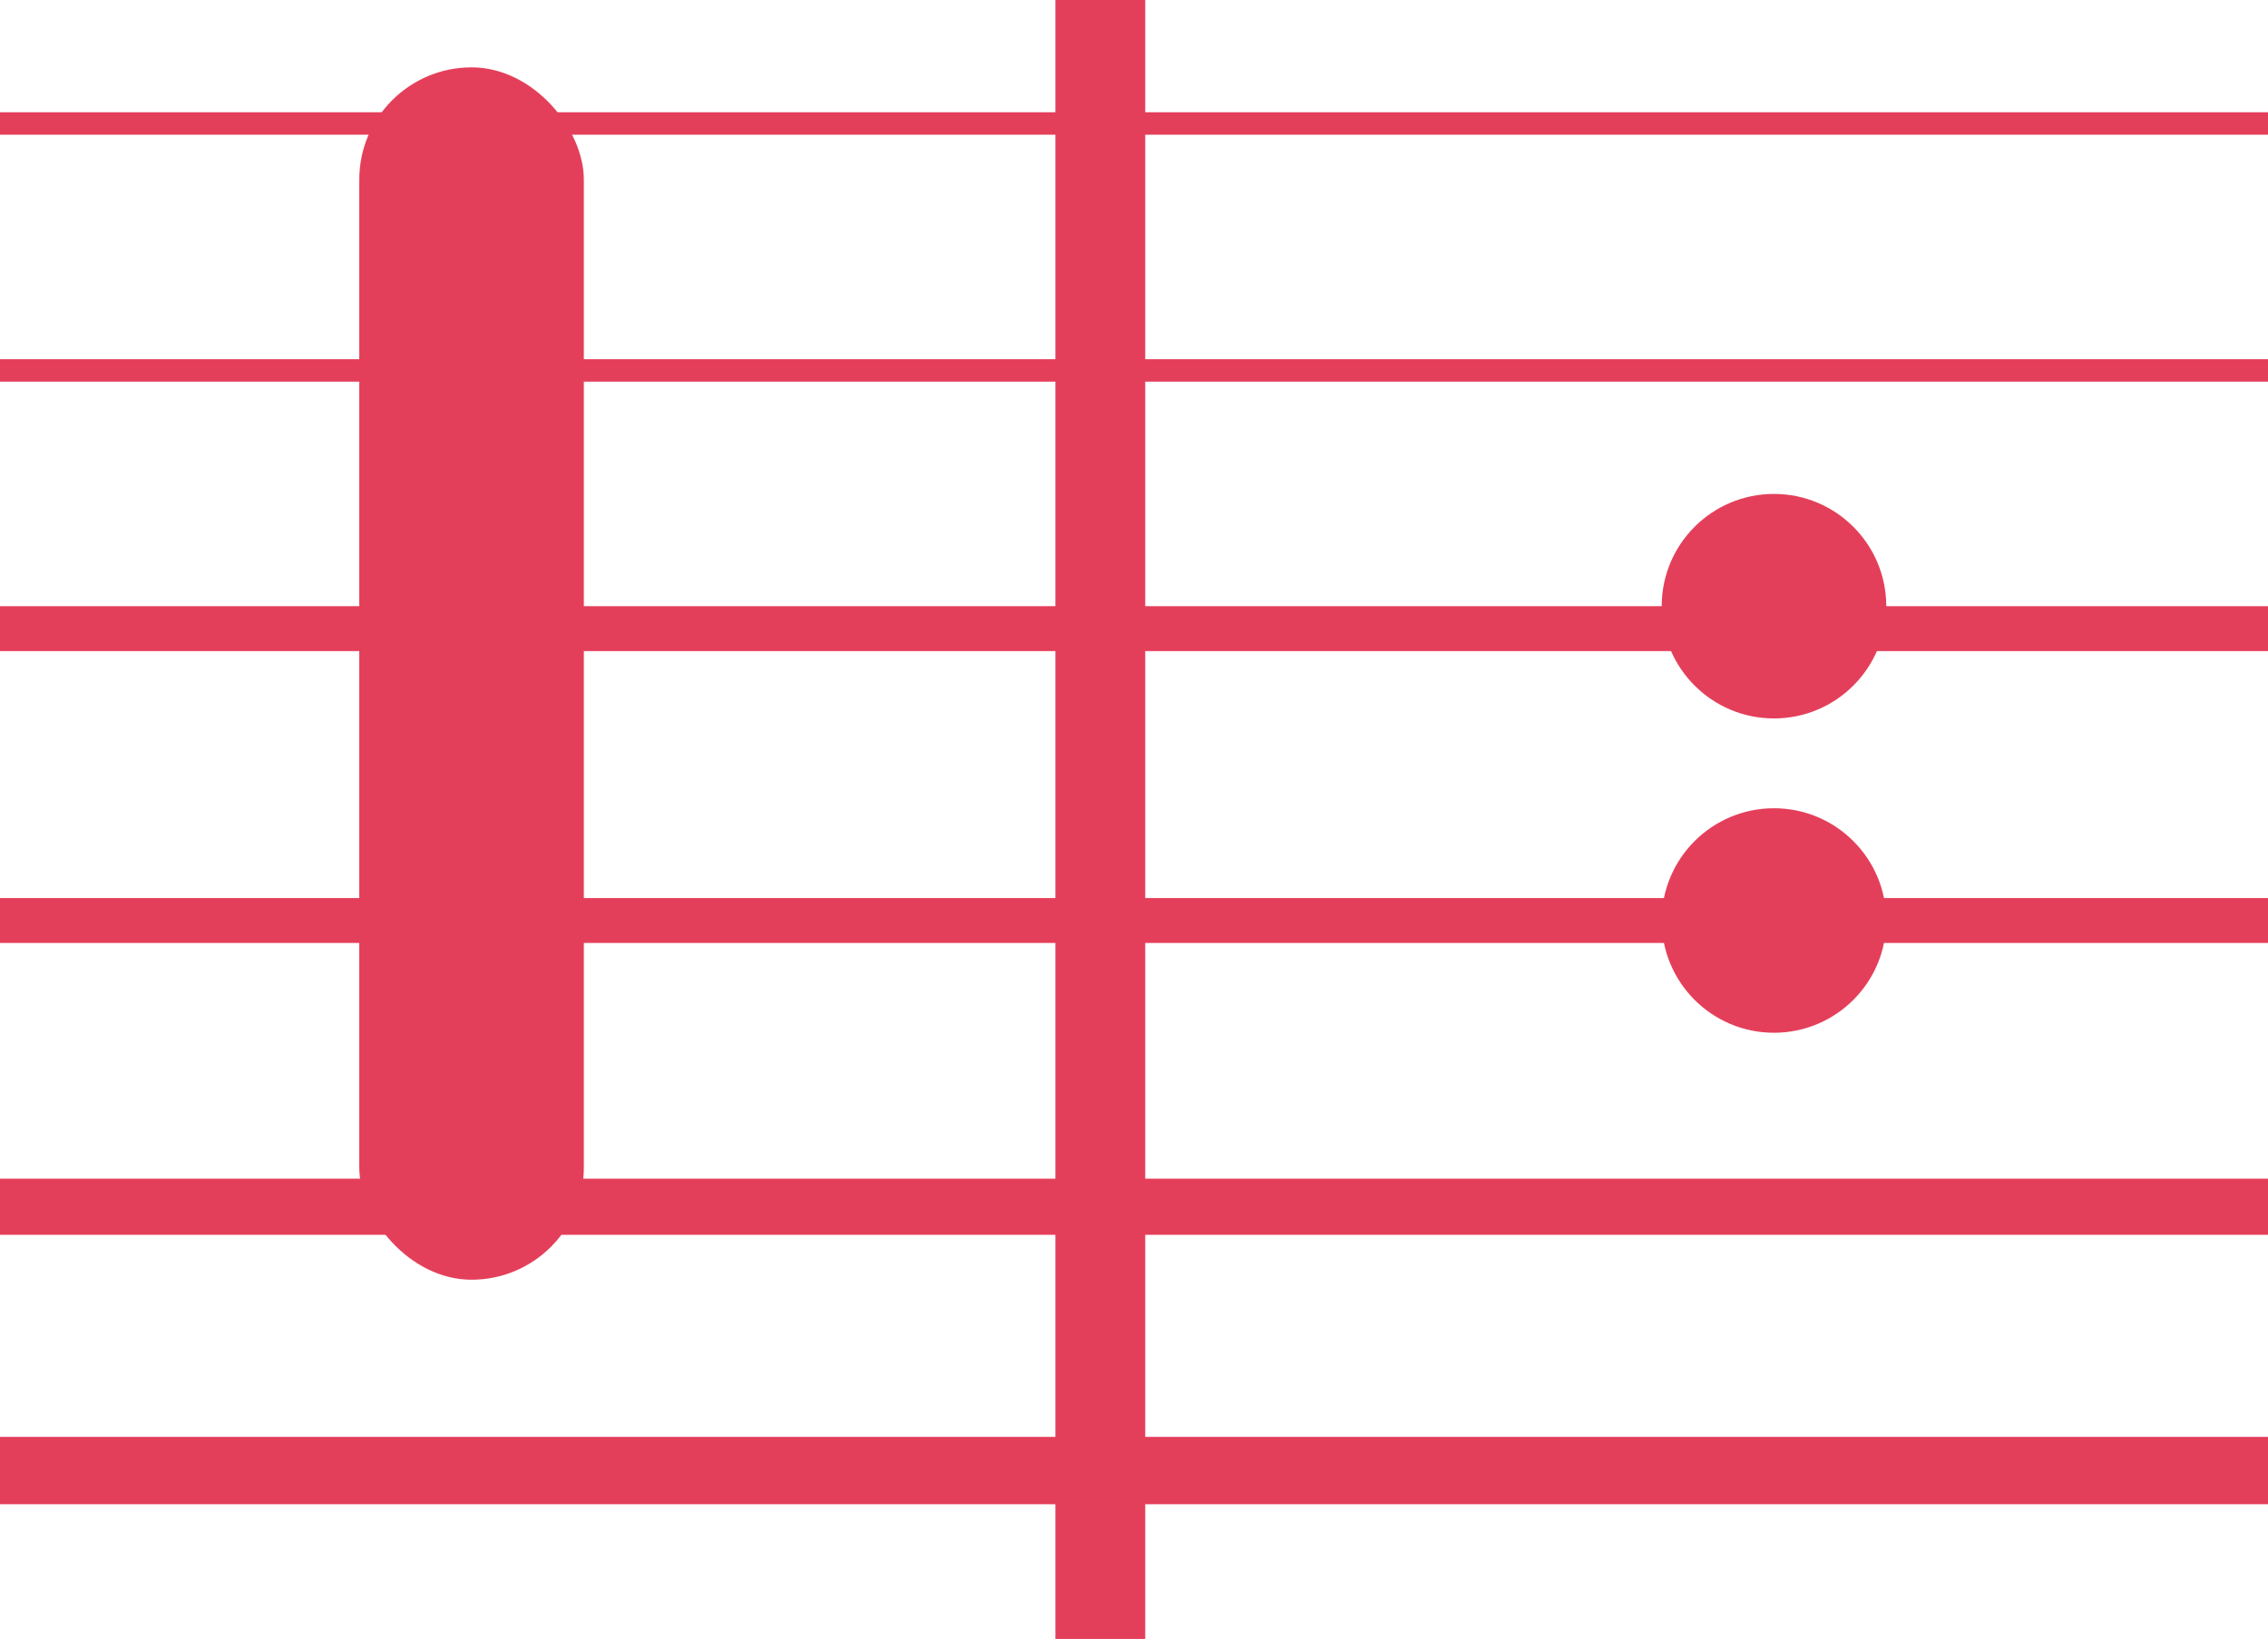 <svg width="101" height="73" viewBox="0 0 101 73" fill="none" xmlns="http://www.w3.org/2000/svg">
<line x1="4.37114e-08" y1="5.5" x2="101" y2="5.5" stroke="#E43F5A"/>
<path d="M49 0L49 73" stroke="#E43F5A" stroke-width="4"/>
<line x1="4.37114e-08" y1="16.5" x2="101" y2="16.5" stroke="#E43F5A"/>
<line x1="-8.74228e-08" y1="28" x2="101" y2="28" stroke="#E43F5A" stroke-width="2"/>
<line x1="-8.74228e-08" y1="41" x2="101" y2="41" stroke="#E43F5A" stroke-width="2"/>
<line x1="1.09278e-07" y1="53.75" x2="101" y2="53.75" stroke="#E43F5A" stroke-width="2.5"/>
<line x1="-1.31134e-07" y1="65.5" x2="101" y2="65.5" stroke="#E43F5A" stroke-width="3"/>
<circle cx="79" cy="41" r="5" fill="#E43F5A"/>
<circle cx="79" cy="27" r="5" fill="#E43F5A"/>
<rect x="16" y="3" width="10" height="54" rx="5" fill="#E43F5A"/>
</svg>
